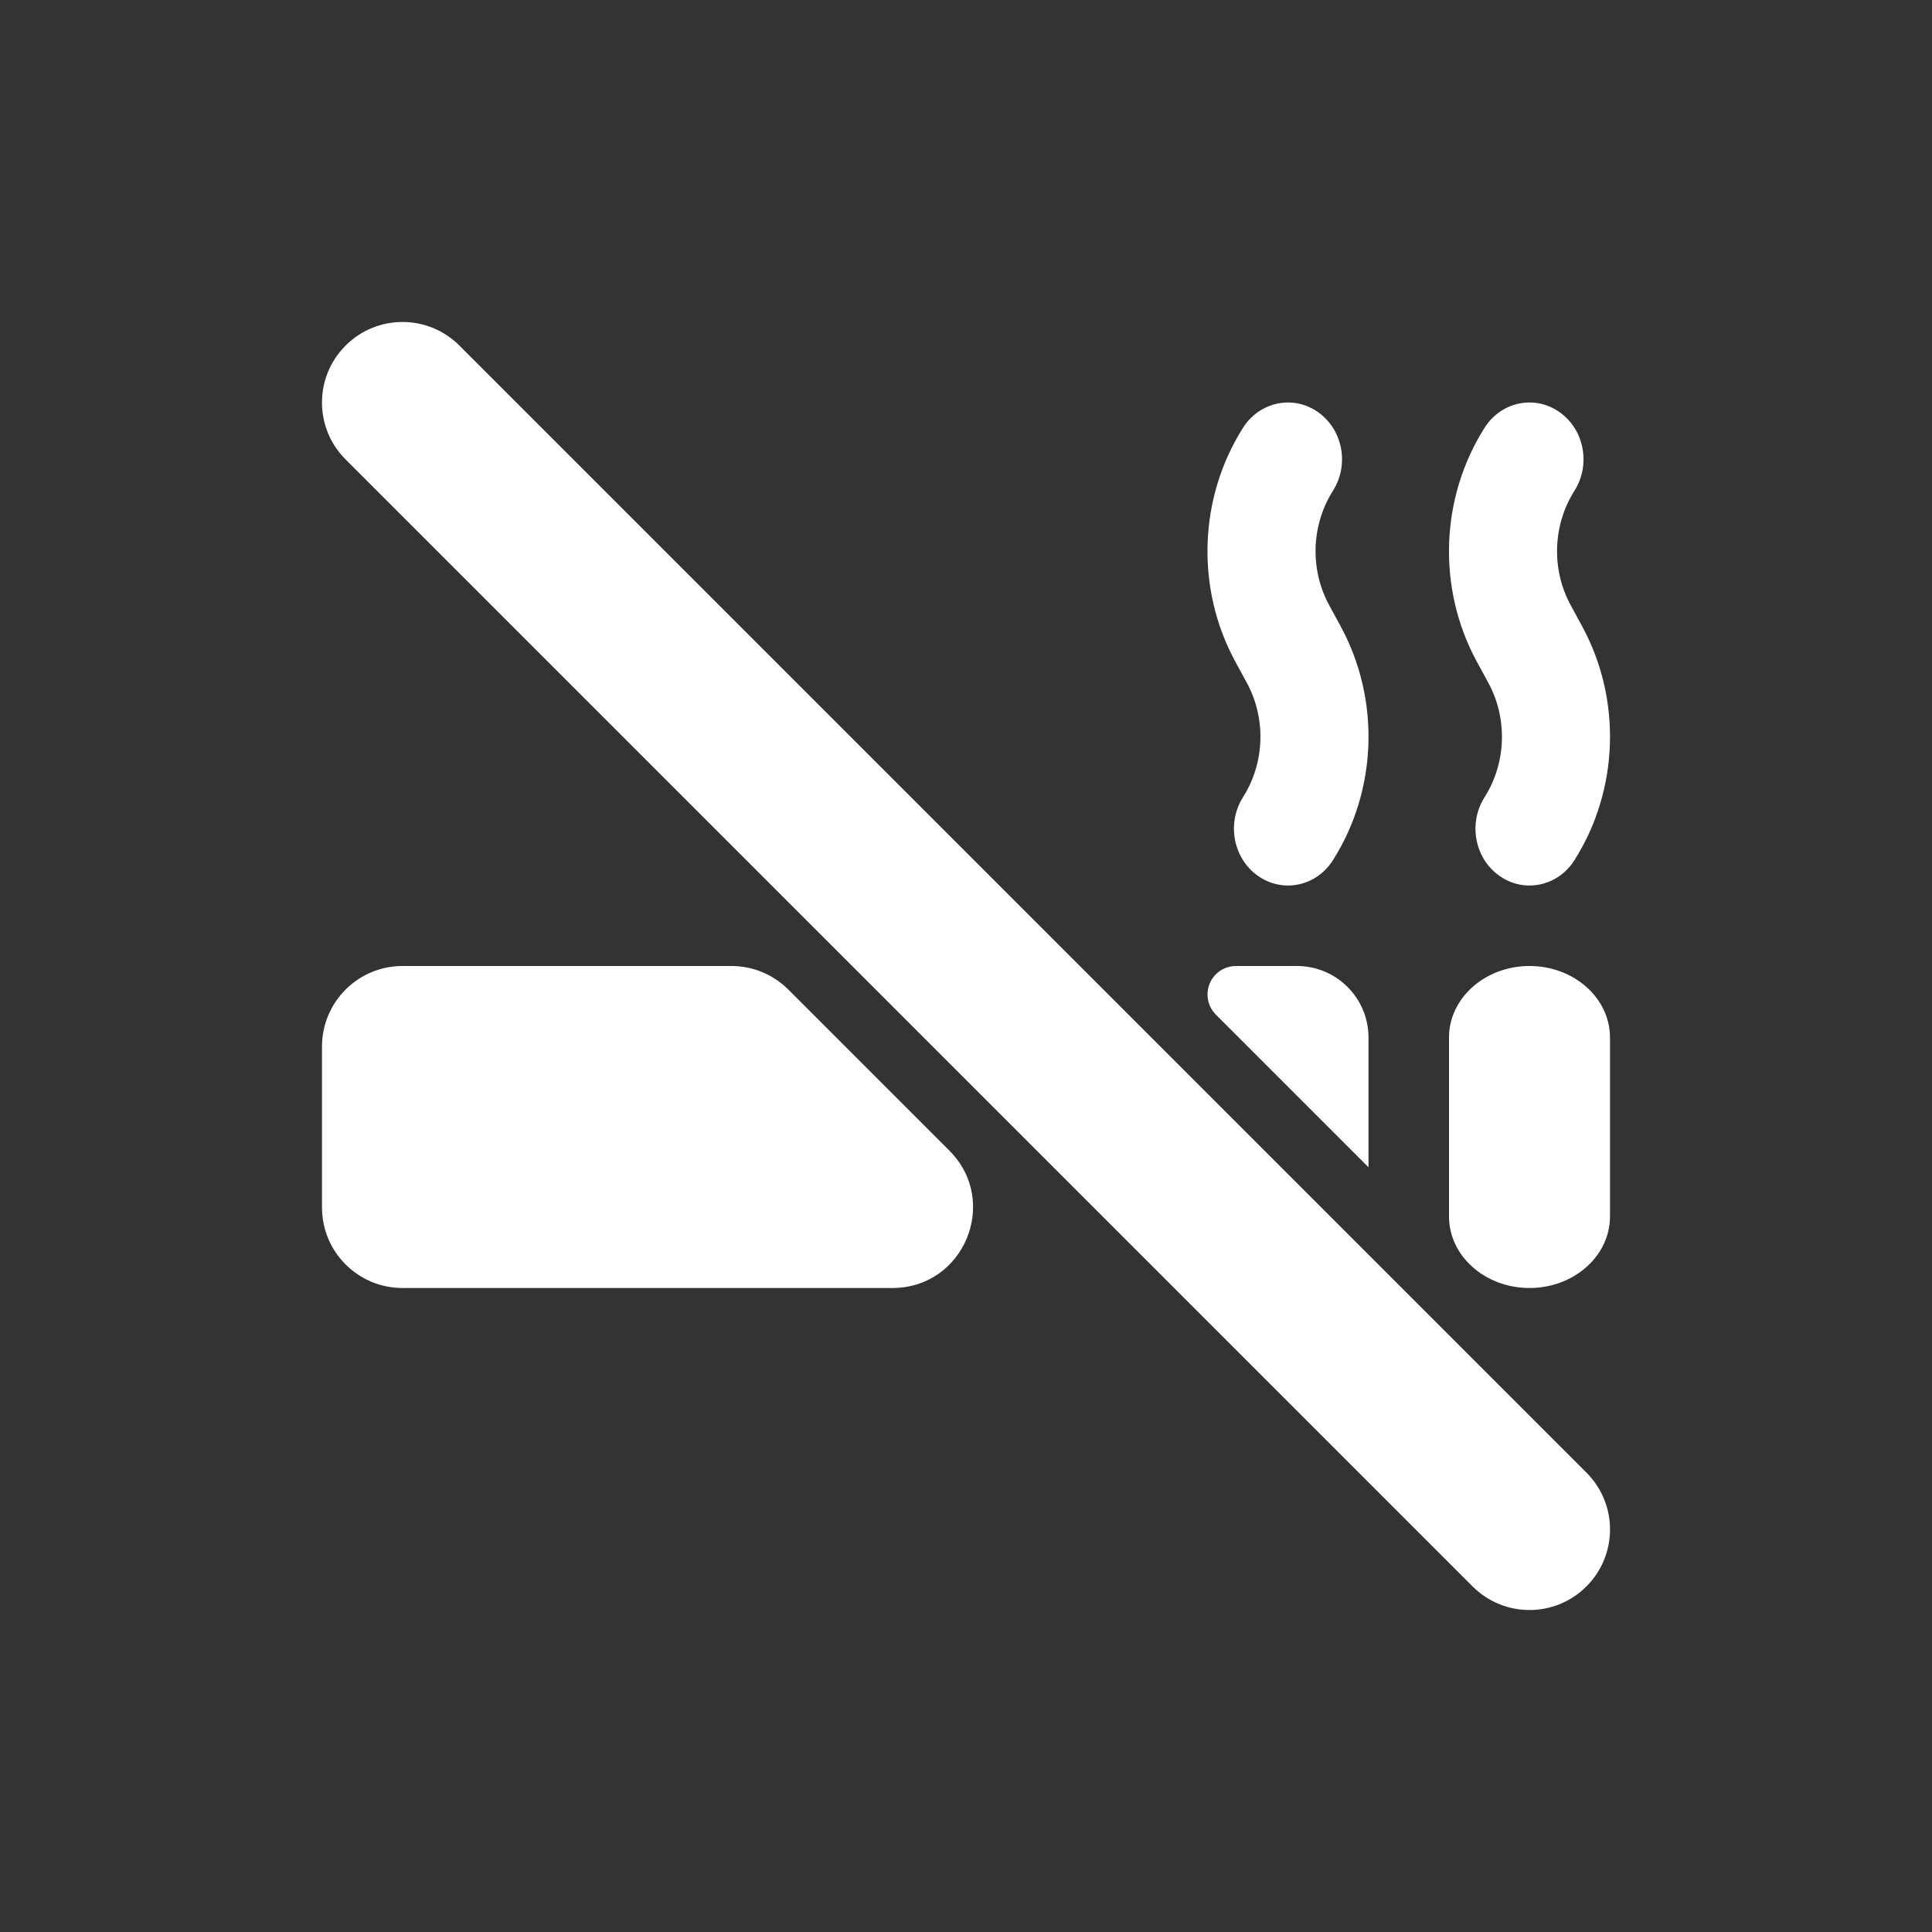 <svg width="24" height="24" viewBox="0 0 24 24" fill="none" xmlns="http://www.w3.org/2000/svg">
<rect x="0" y="0" width="24" height="24" fill="#333333" stroke="none"/>
<path d="M17 12.889V13.5V14.5L15.104 12.604C15.037 12.537 15 12.447 15 12.354C15 12.158 15.158 12 15.354 12H16.111C16.602 12 17 12.398 17 12.889Z" fill="white"/>
<path fill-rule="evenodd" clip-rule="evenodd" d="M19 12C19.552 12 20 12.398 20 12.889V15.111C20 15.602 19.552 16 19 16C18.448 16 18 15.602 18 15.111V12.889C18 12.398 18.448 12 19 12Z" fill="white"/>
<path fill-rule="evenodd" clip-rule="evenodd" d="M16.372 5.119C16.681 5.335 16.764 5.773 16.558 6.097C16.288 6.524 16.27 7.074 16.512 7.519L16.654 7.78C17.148 8.689 17.111 9.814 16.558 10.686C16.353 11.01 15.936 11.098 15.628 10.881C15.319 10.665 15.236 10.227 15.441 9.903C15.712 9.476 15.73 8.926 15.488 8.481L15.346 8.22C14.852 7.311 14.889 6.186 15.441 5.314C15.647 4.99 16.064 4.902 16.372 5.119Z" fill="white"/>
<path fill-rule="evenodd" clip-rule="evenodd" d="M19.372 5.119C19.681 5.335 19.764 5.773 19.558 6.097C19.288 6.524 19.27 7.074 19.512 7.519L19.654 7.78C20.148 8.689 20.111 9.814 19.558 10.686C19.353 11.01 18.936 11.098 18.628 10.881C18.319 10.665 18.236 10.227 18.442 9.903C18.712 9.476 18.73 8.926 18.488 8.481L18.346 8.22C17.852 7.311 17.889 6.186 18.442 5.314C18.647 4.99 19.064 4.902 19.372 5.119Z" fill="white"/>
<path d="M9.086 12H5C4.448 12 4 12.448 4 13V15C4 15.552 4.448 16 5 16H11.086C11.977 16 12.423 14.923 11.793 14.293L9.793 12.293C9.605 12.105 9.351 12 9.086 12Z" fill="white"/>
<path fill-rule="evenodd" clip-rule="evenodd" d="M4.293 4.293C4.683 3.902 5.317 3.902 5.707 4.293L19.707 18.293C20.098 18.683 20.098 19.317 19.707 19.707C19.317 20.098 18.683 20.098 18.293 19.707L4.293 5.707C3.902 5.317 3.902 4.683 4.293 4.293Z" fill="white"/>
</svg>
